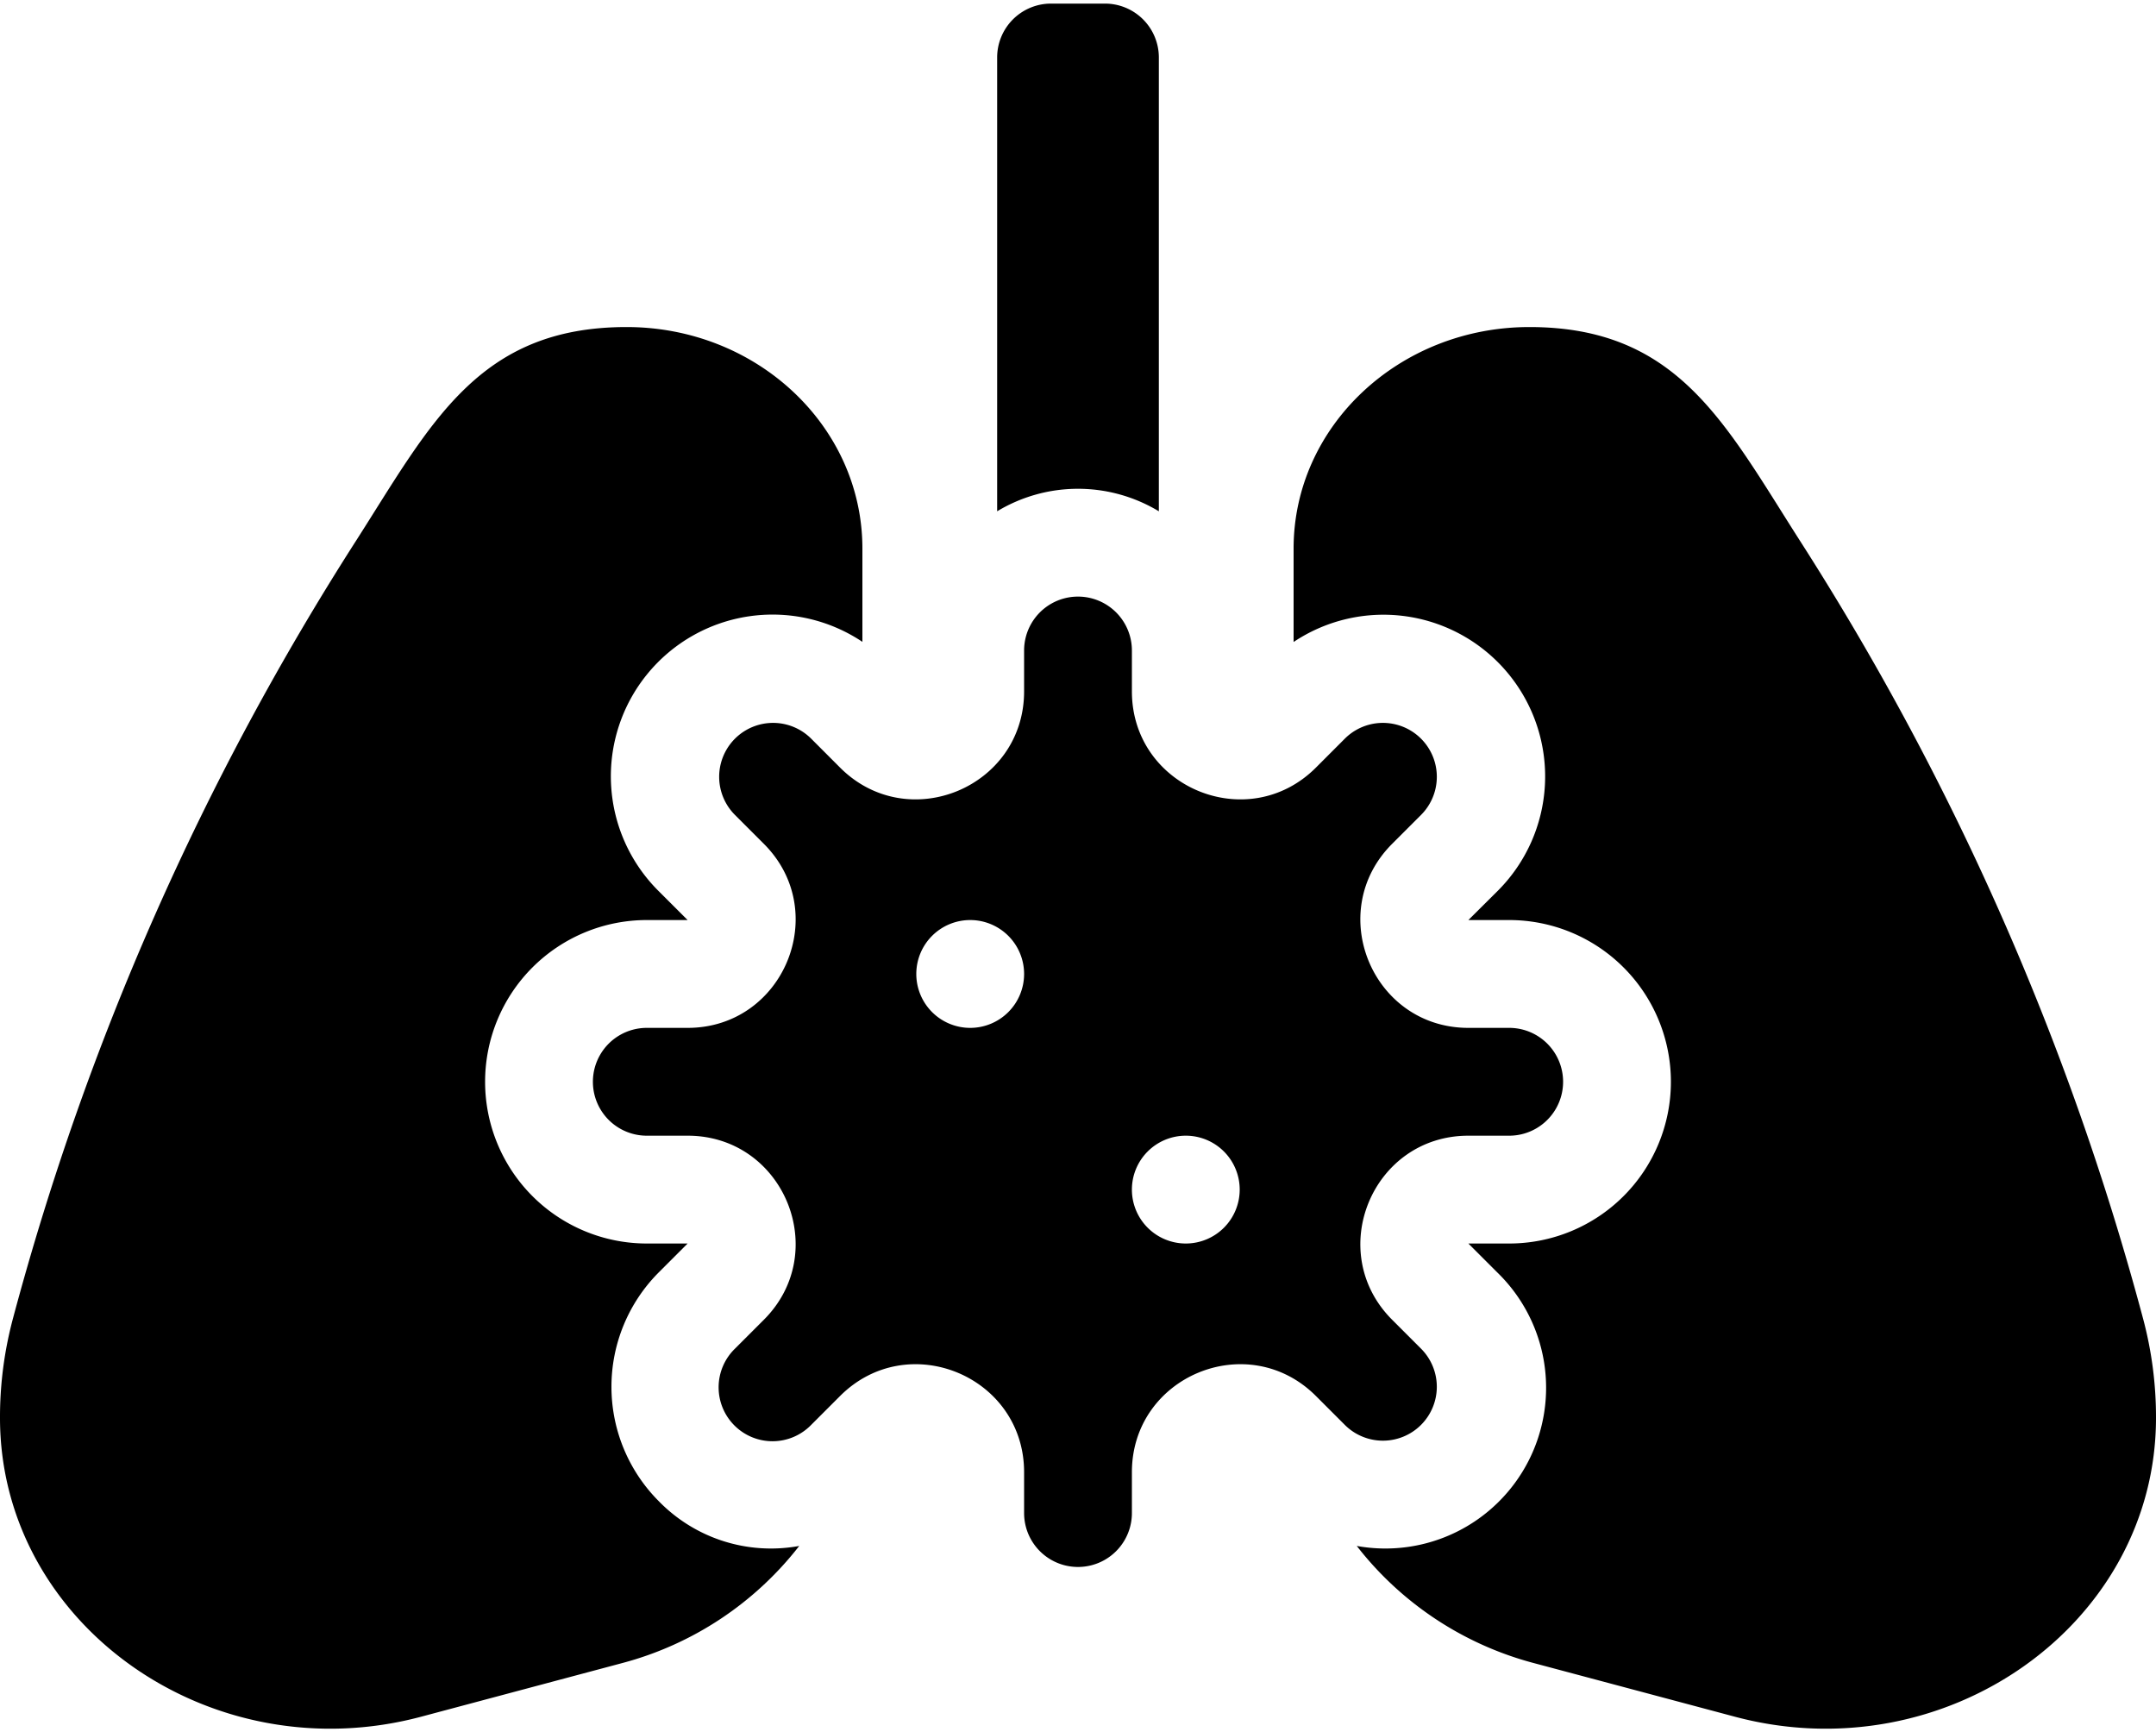 <svg xmlns="http://www.w3.org/2000/svg" width="3em" height="2.41em" viewBox="0 0 640 512"><path fill="currentColor" d="M344 150.68V16a16 16 0 0 0-16-16h-16a16 16 0 0 0-16 16v134.68a46.45 46.45 0 0 1 48 0M195.54 444.46a48.06 48.06 0 0 1 0-67.88l8.58-8.58H192a48 48 0 0 1 0-96h12.12l-8.58-8.57a48 48 0 0 1 60.46-74v-27.68C256 125.38 224.62 96 186 96c-44 0-58 28.5-80.12 63.13a819.5 819.5 0 0 0-102 231A113.2 113.2 0 0 0 0 419.75C0 481 62.5 525.26 125.25 508.38l59.5-15.87a98.5 98.5 0 0 0 52.5-34.75a46.49 46.49 0 0 1-41.71-13.3m226.29-22.63a16 16 0 0 0 0-22.62l-8.58-8.58c-20.16-20.16-5.88-54.63 22.63-54.63H448a16 16 0 0 0 0-32h-12.12c-28.51 0-42.79-34.47-22.63-54.62l8.58-8.58a16 16 0 0 0-22.63-22.63l-8.57 8.58c-20.16 20.16-54.63 5.88-54.63-22.63V192a16 16 0 0 0-32 0v12.12c0 28.51-34.47 42.79-54.63 22.63l-8.57-8.58a16 16 0 0 0-22.63 22.63l8.58 8.58c20.16 20.15 5.88 54.62-22.63 54.62H192a16 16 0 0 0 0 32h12.12c28.51 0 42.79 34.47 22.63 54.63l-8.58 8.58a16 16 0 1 0 22.63 22.62l8.57-8.57c20.16-20.16 54.63-5.88 54.63 22.62V448a16 16 0 0 0 32 0v-12.12c0-28.5 34.47-42.78 54.63-22.62l8.57 8.57a16 16 0 0 0 22.63 0M288 304a16 16 0 1 1 16-16a16 16 0 0 1-16 16m64 64a16 16 0 1 1 16-16a16 16 0 0 1-16 16m284.12 22.13a819.5 819.5 0 0 0-102-231C512 124.5 498 96 454 96c-38.62 0-70 29.38-70 65.75v27.72a48 48 0 0 1 60.46 74l-8.58 8.53H448a48 48 0 0 1 0 96h-12.12l8.58 8.58a47.7 47.7 0 0 1-41.71 81.18a98.5 98.5 0 0 0 52.5 34.75l59.5 15.87C577.5 525.26 640 481 640 419.75a113.2 113.2 0 0 0-3.88-29.62"/></svg>